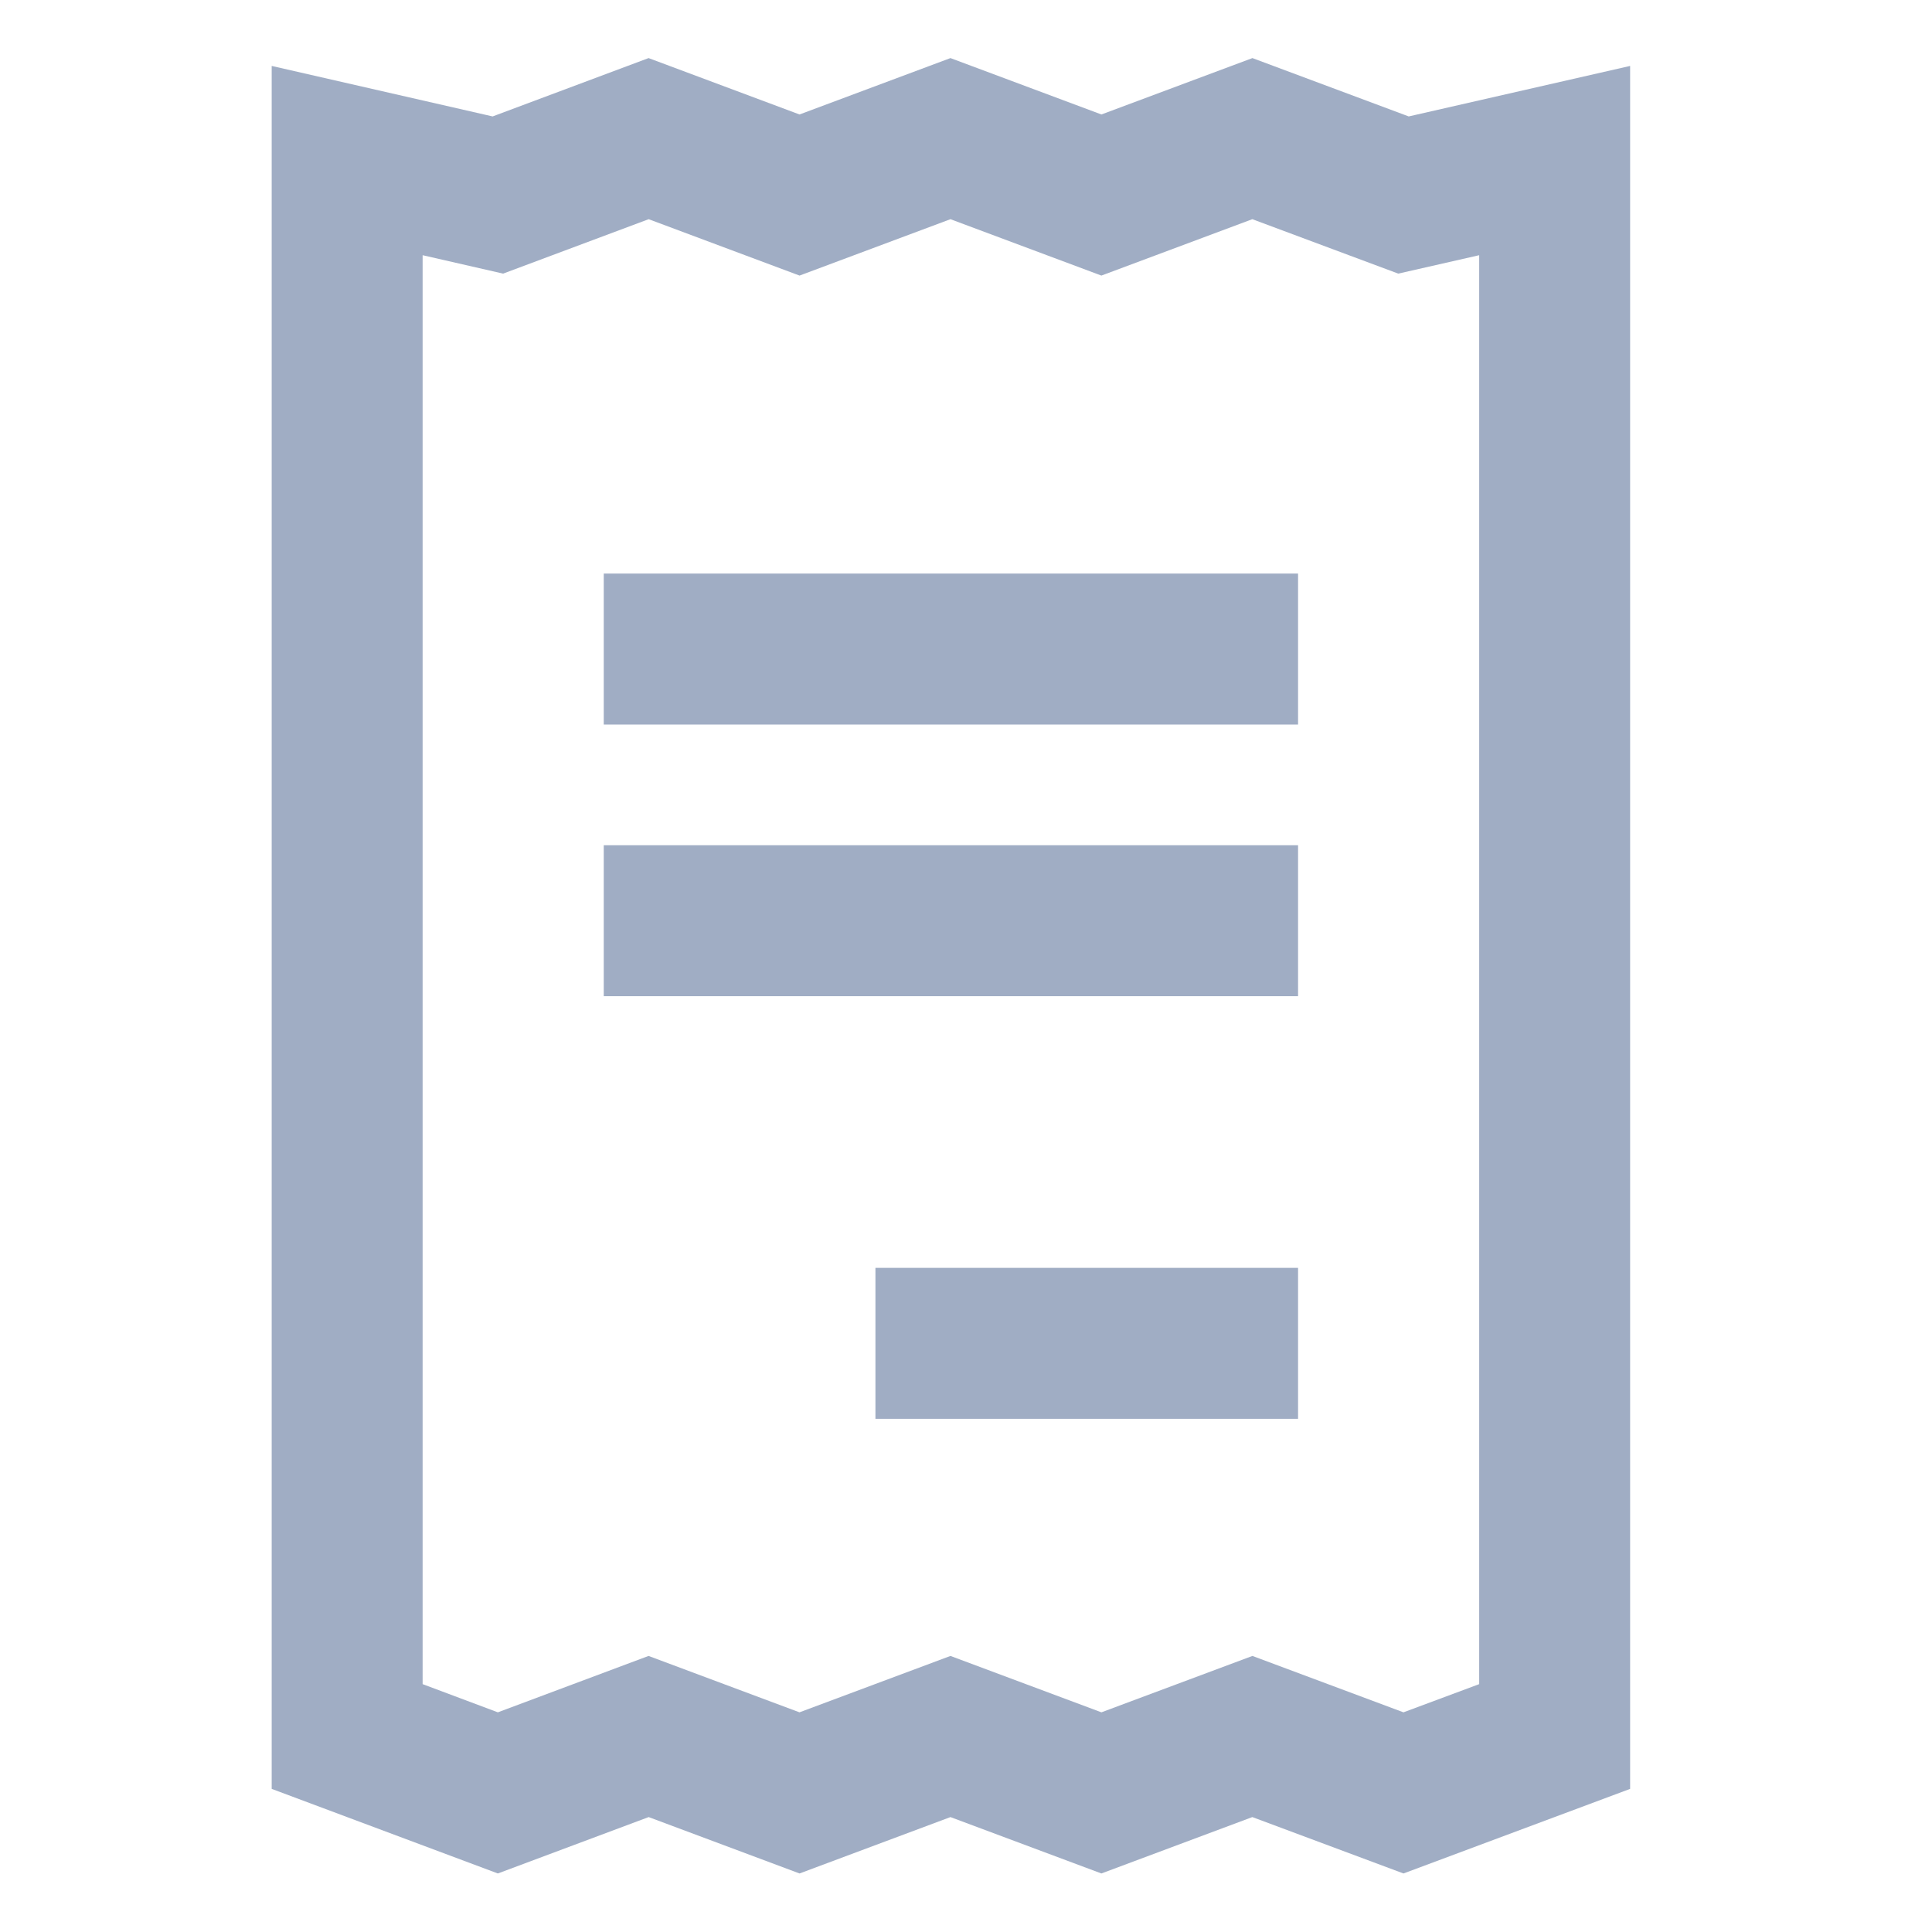 <?xml version="1.0" encoding="utf-8"?>
<!-- Generator: Adobe Illustrator 19.1.0, SVG Export Plug-In . SVG Version: 6.00 Build 0)  -->
<svg version="1.2" baseProfile="tiny" xmlns="http://www.w3.org/2000/svg" xmlns:xlink="http://www.w3.org/1999/xlink" x="0px"
	 y="0px" width="64px" height="64px" viewBox="0 0 64 64" xml:space="preserve">
<g id="_x36_4px_boxes">
	<rect fill="none" width="64" height="64"/>
</g>
<g id="Production">
	<g>
		<path fill="#a0adc4" d="M20,33h23v-5H20V33z M29,47h14v-5H29V47z M46.666,3.857l-5.178-1.933l-5.002,1.868l-5.001-1.868
			L26.485,3.792l-5-1.868l-5.166,1.933L9,2.184v57.075l7.492,2.802l4.996-1.868l4.998,1.868l4.999-1.868
			l5,1.868l5-1.868l5.007,1.868L54,59.259V2.184L46.666,3.857z M49,55.789l-2.508,0.934l-5.004-1.868l-5.002,1.868
			l-5.001-1.868l-5.001,1.868l-5-1.868l-4.992,1.868L14,55.789V8.454l2.666,0.61l4.822-1.803l4.998,1.868
			l4.999-1.868l5,1.868l5-1.868l4.834,1.803L49,8.454V55.789z M20,24h23v-5H20V24z"/>
	</g>
</g>
</svg>

